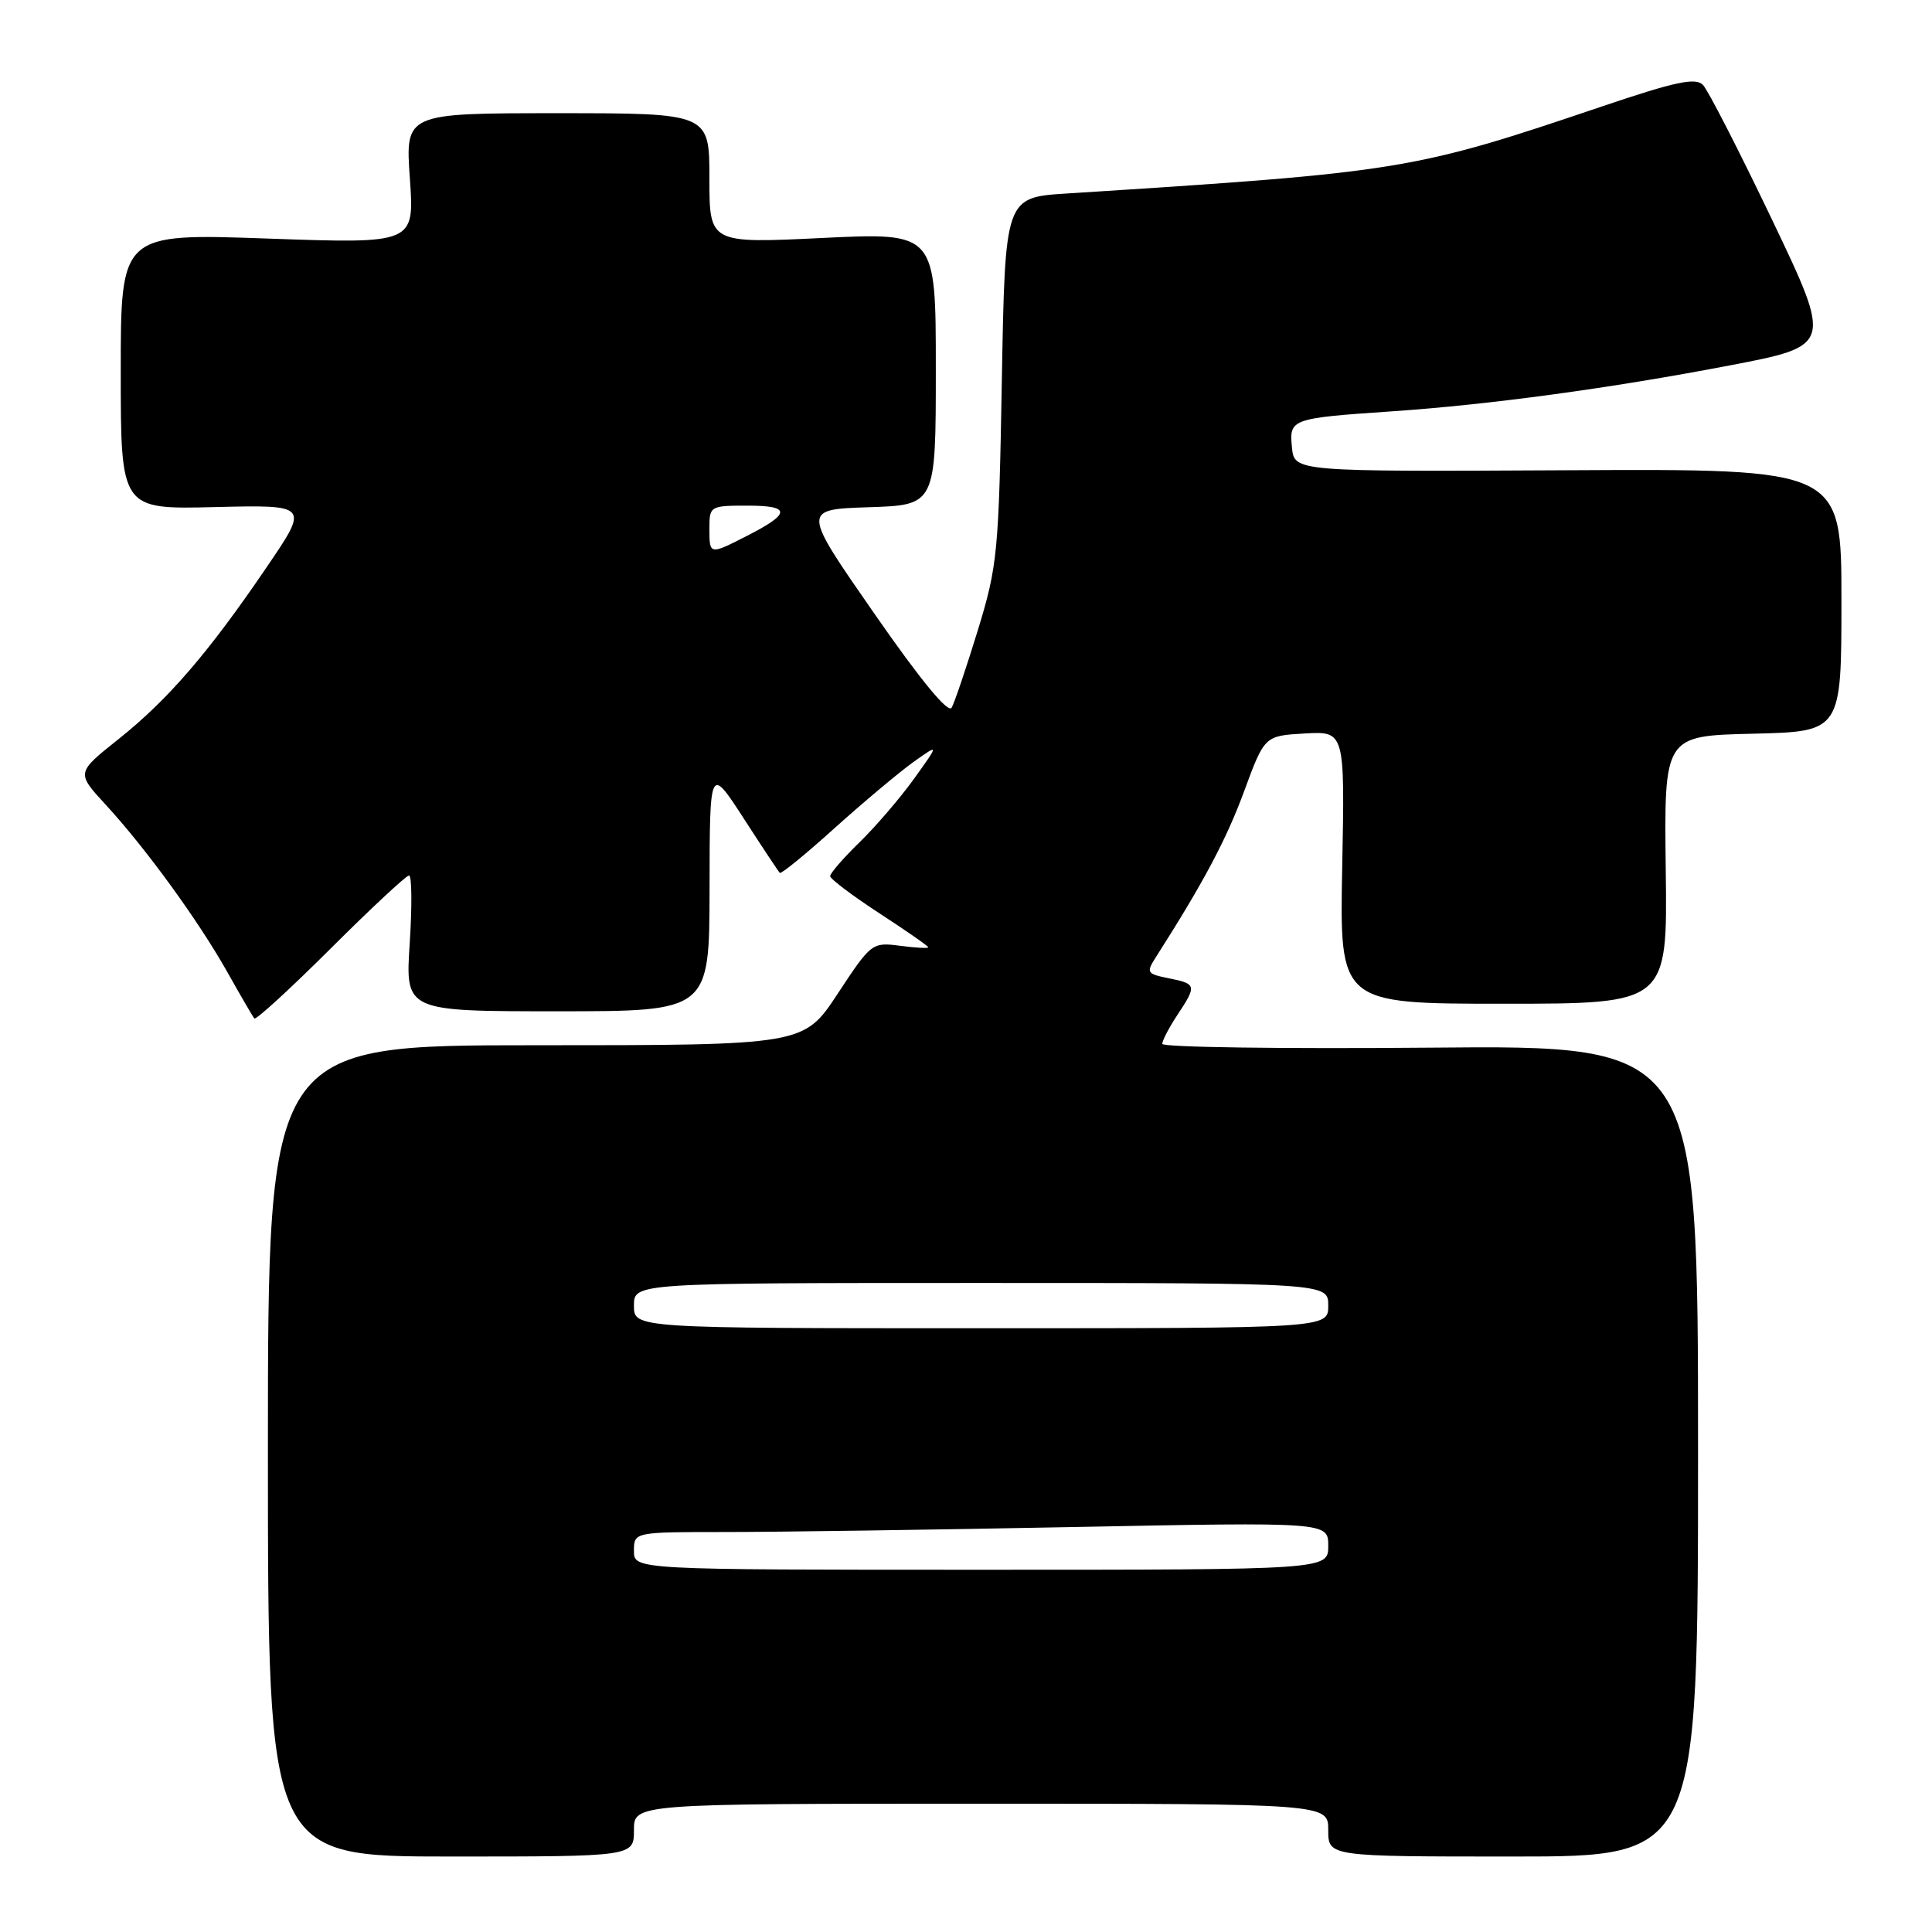 <?xml version="1.0" encoding="UTF-8" standalone="no"?>
<!DOCTYPE svg PUBLIC "-//W3C//DTD SVG 1.1//EN" "http://www.w3.org/Graphics/SVG/1.1/DTD/svg11.dtd" >
<svg xmlns="http://www.w3.org/2000/svg" xmlns:xlink="http://www.w3.org/1999/xlink" version="1.1" viewBox="0 0 256 256">
 <g >
 <path fill="currentColor"
d=" M 84.00 242.50 C 84.00 239.00 84.00 239.00 130.00 239.00 C 176.00 239.00 176.00 239.00 176.00 242.50 C 176.00 246.00 176.00 246.00 200.50 246.00 C 225.00 246.00 225.00 246.00 225.00 192.25 C 225.00 138.50 225.00 138.50 189.50 138.82 C 169.98 138.99 154.00 138.77 154.01 138.32 C 154.01 137.87 154.91 136.15 156.00 134.50 C 158.60 130.58 158.55 130.36 154.88 129.63 C 151.92 129.03 151.84 128.89 153.21 126.75 C 159.46 116.95 162.50 111.24 164.84 104.88 C 167.56 97.50 167.56 97.50 172.88 97.19 C 178.20 96.89 178.20 96.89 177.85 114.94 C 177.50 133.00 177.50 133.00 199.22 133.00 C 220.95 133.00 220.95 133.00 220.72 115.25 C 220.50 97.50 220.50 97.50 232.25 97.22 C 244.00 96.94 244.00 96.94 244.00 79.53 C 244.00 62.12 244.00 62.12 207.75 62.31 C 171.50 62.50 171.50 62.50 171.19 59.28 C 170.82 55.50 171.03 55.42 184.50 54.50 C 197.40 53.62 213.44 51.44 229.14 48.43 C 242.78 45.82 242.78 45.82 234.83 29.16 C 230.45 20.00 226.32 11.94 225.65 11.25 C 224.67 10.25 222.02 10.81 212.46 14.04 C 187.19 22.59 185.89 22.80 141.34 25.64 C 133.18 26.16 133.18 26.16 132.75 50.33 C 132.35 73.22 132.18 74.98 129.57 83.50 C 128.05 88.45 126.49 93.07 126.10 93.77 C 125.65 94.59 121.96 90.10 115.83 81.27 C 106.26 67.50 106.26 67.50 115.13 67.21 C 124.00 66.92 124.00 66.92 124.00 48.87 C 124.00 30.81 124.00 30.81 109.00 31.53 C 94.00 32.26 94.00 32.26 94.00 23.63 C 94.00 15.00 94.00 15.00 73.85 15.00 C 53.70 15.00 53.70 15.00 54.31 23.65 C 54.92 32.30 54.92 32.30 35.46 31.61 C 16.00 30.92 16.00 30.92 16.00 49.21 C 16.00 67.50 16.00 67.50 28.48 67.19 C 40.97 66.89 40.97 66.89 35.31 75.19 C 27.60 86.53 22.28 92.69 15.69 97.95 C 10.11 102.39 10.11 102.39 13.98 106.60 C 19.29 112.36 26.26 121.95 30.12 128.80 C 31.88 131.93 33.49 134.70 33.70 134.95 C 33.90 135.20 38.45 131.03 43.80 125.70 C 49.15 120.36 53.84 116.00 54.20 116.00 C 54.57 116.00 54.61 120.05 54.29 125.00 C 53.70 134.00 53.70 134.00 73.85 134.00 C 94.00 134.00 94.00 134.00 94.02 117.75 C 94.04 101.50 94.04 101.50 98.53 108.42 C 100.99 112.23 103.15 115.49 103.33 115.66 C 103.51 115.84 106.79 113.16 110.62 109.70 C 114.46 106.25 119.14 102.33 121.02 100.98 C 124.45 98.54 124.45 98.54 121.15 103.14 C 119.33 105.68 116.08 109.47 113.92 111.58 C 111.76 113.68 110.00 115.71 110.00 116.09 C 110.00 116.46 112.93 118.67 116.50 121.00 C 120.08 123.33 123.00 125.36 123.00 125.52 C 123.00 125.68 121.31 125.59 119.25 125.32 C 115.56 124.84 115.43 124.94 111.00 131.67 C 106.50 138.50 106.50 138.50 71.00 138.50 C 35.50 138.50 35.50 138.50 35.50 192.25 C 35.50 246.00 35.50 246.00 59.75 246.00 C 84.00 246.00 84.00 246.00 84.00 242.50 Z  M 84.00 205.50 C 84.00 203.00 84.00 203.00 96.25 203.00 C 102.99 203.00 123.69 202.70 142.25 202.34 C 176.00 201.68 176.00 201.68 176.00 204.84 C 176.00 208.00 176.00 208.00 130.00 208.00 C 84.00 208.00 84.00 208.00 84.00 205.50 Z  M 84.00 173.00 C 84.00 170.00 84.00 170.00 130.00 170.00 C 176.00 170.00 176.00 170.00 176.00 173.00 C 176.00 176.00 176.00 176.00 130.00 176.00 C 84.00 176.00 84.00 176.00 84.00 173.00 Z  M 94.00 70.00 C 94.00 67.06 94.10 67.00 99.06 67.00 C 104.84 67.00 104.82 68.03 98.97 71.01 C 93.99 73.55 94.00 73.55 94.00 70.00 Z "/>
</g>
</svg>